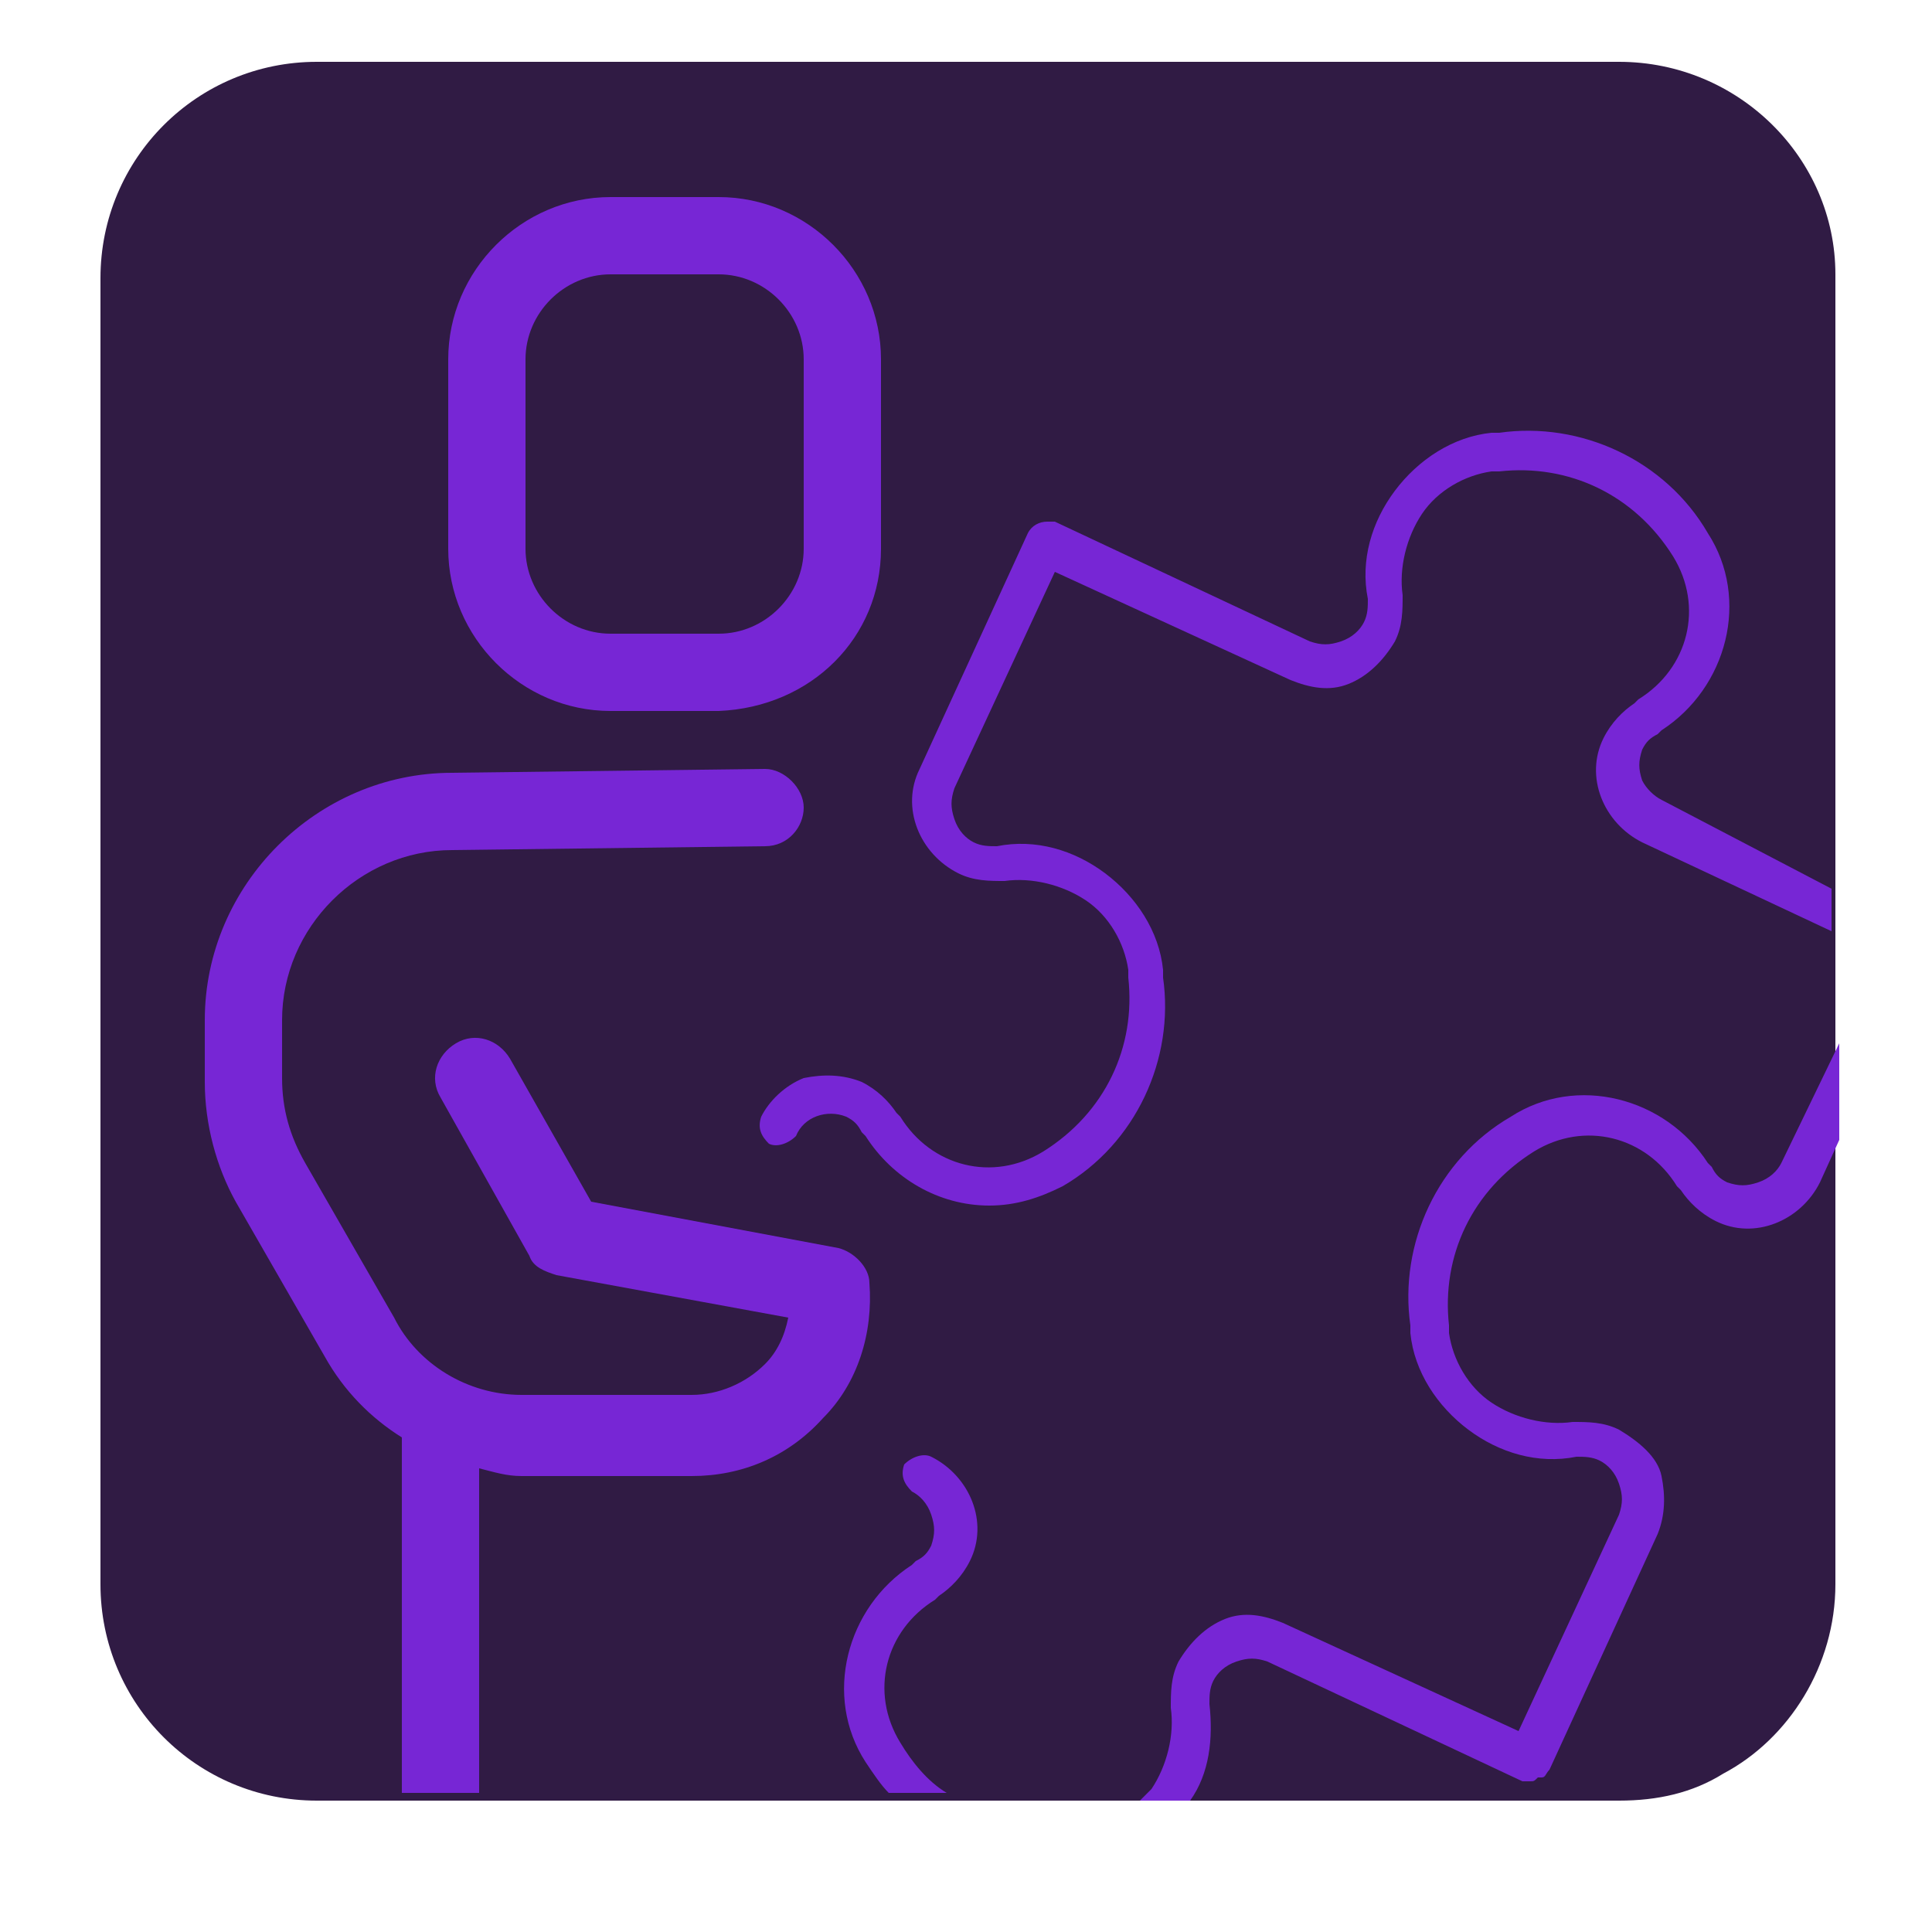 <?xml version="1.0" encoding="utf-8"?>
<!-- Generator: Adobe Illustrator 27.5.0, SVG Export Plug-In . SVG Version: 6.00 Build 0)  -->
<svg version="1.1" id="Camada_3" xmlns="http://www.w3.org/2000/svg" xmlns:xlink="http://www.w3.org/1999/xlink" x="0px" y="0px"
	 viewBox="0 0 50 50" style="enable-background:new 0 0 50 50;" xml:space="preserve">
<style type="text/css">
	.st0{fill:#301B44;}
	.st1{fill:#7726D5;}
</style>
<g>
	<path class="st0" d="M41.9,1.6H8.2c-3.1,0-5.6,2.5-5.6,5.6v31.3v2.5c0,3.1,2.5,5.6,5.6,5.6h0h33.7h0c1,0,1.9-0.2,2.7-0.7
		c1.7-0.9,2.9-2.8,2.9-4.9V22.6V7.1C47.5,4.1,45,1.6,41.9,1.6z"/>
</g>
<g>
	<path class="st1" d="M42.5,20.2c-0.1-0.3-0.1-0.5,0-0.8c0.1-0.2,0.2-0.3,0.4-0.4l0.1-0.1c1.7-1.1,2.3-3.4,1.2-5.1
		c-1.1-1.9-3.3-2.9-5.4-2.6l-0.2,0c-1,0.1-1.9,0.7-2.5,1.5c-0.6,0.8-0.9,1.8-0.7,2.8c0,0.2,0,0.4-0.1,0.6c-0.1,0.2-0.3,0.4-0.6,0.5
		c-0.3,0.1-0.5,0.1-0.8,0l-6.6-3.1c-0.1,0-0.1,0-0.2,0c-0.2,0-0.4,0.1-0.5,0.3l-2.8,6.1c-0.5,1,0,2.2,1,2.7c0.4,0.2,0.8,0.2,1.2,0.2
		c0.7-0.1,1.5,0.1,2.1,0.5c0.6,0.4,1,1.1,1.1,1.8l0,0.2c0.2,1.8-0.6,3.5-2.2,4.5c-1.3,0.8-2.9,0.4-3.7-0.9l-0.1-0.1
		c-0.2-0.3-0.5-0.6-0.9-0.8c-0.5-0.2-1-0.2-1.5-0.1c-0.5,0.2-0.9,0.6-1.1,1c-0.1,0.3,0,0.5,0.2,0.7c0.2,0.1,0.5,0,0.7-0.2
		c0.2-0.5,0.8-0.7,1.3-0.5c0.2,0.1,0.3,0.2,0.4,0.4l0.1,0.1c0.7,1.1,1.9,1.8,3.2,1.8c0.7,0,1.3-0.2,1.9-0.5c1.9-1.1,2.9-3.3,2.6-5.4
		l0-0.2c-0.1-1-0.7-1.9-1.5-2.5c-0.8-0.6-1.8-0.9-2.8-0.7c-0.2,0-0.4,0-0.6-0.1c-0.2-0.1-0.4-0.3-0.5-0.6c-0.1-0.3-0.1-0.5,0-0.8
		l2.6-5.6l6.1,2.8c0.5,0.2,1,0.3,1.5,0.1s0.9-0.6,1.2-1.1c0.2-0.4,0.2-0.8,0.2-1.2c-0.1-0.7,0.1-1.5,0.5-2.1c0.4-0.6,1.1-1,1.8-1.1
		l0.2,0c1.8-0.2,3.5,0.6,4.5,2.2c0.8,1.3,0.4,2.9-0.9,3.7l-0.1,0.1c-0.3,0.2-0.6,0.5-0.8,0.9c-0.5,1,0,2.2,1,2.7l4.9,2.3v-1.1
		L43,20.7C42.8,20.6,42.6,20.4,42.5,20.2z"/>
	<path class="st1" d="M23.3,45.1c-0.8-1.3-0.4-2.9,0.9-3.7l0.1-0.1c0.3-0.2,0.6-0.5,0.8-0.9c0.5-1,0-2.2-1-2.7
		c-0.2-0.1-0.5,0-0.7,0.2c-0.1,0.3,0,0.5,0.2,0.7c0.2,0.1,0.4,0.3,0.5,0.6c0.1,0.3,0.1,0.5,0,0.8c-0.1,0.2-0.2,0.3-0.4,0.4l-0.1,0.1
		c-1.7,1.1-2.3,3.4-1.2,5.1c0.2,0.3,0.4,0.6,0.6,0.8h1.5C24,46.1,23.6,45.6,23.3,45.1z"/>
	<path class="st1" d="M46.1,30.1c-0.1,0.2-0.3,0.4-0.6,0.5c-0.3,0.1-0.5,0.1-0.8,0c-0.2-0.1-0.3-0.2-0.4-0.4l-0.1-0.1
		c-1.1-1.7-3.4-2.3-5.1-1.2c-1.9,1.1-2.9,3.3-2.6,5.4l0,0.2c0.1,1,0.7,1.9,1.5,2.5c0.8,0.6,1.8,0.9,2.8,0.7c0.2,0,0.4,0,0.6,0.1
		c0.2,0.1,0.4,0.3,0.5,0.6c0.1,0.3,0.1,0.5,0,0.8l-2.6,5.6l-6.1-2.8c-0.5-0.2-1-0.3-1.5-0.1c-0.5,0.2-0.9,0.6-1.2,1.1
		c-0.2,0.4-0.2,0.8-0.2,1.2c0.1,0.7-0.1,1.5-0.5,2.1c-0.1,0.1-0.2,0.2-0.3,0.3h1.3c0.5-0.7,0.6-1.6,0.5-2.5c0-0.2,0-0.4,0.1-0.6
		c0.1-0.2,0.3-0.4,0.6-0.5c0.3-0.1,0.5-0.1,0.8,0l6.6,3.1c0.1,0,0.1,0,0.2,0c0,0,0,0,0,0c0,0,0,0,0,0c0.1,0,0.1,0,0.2-0.1
		c0,0,0,0,0.1,0c0.1,0,0.1-0.1,0.2-0.2c0,0,0,0,0,0l2.8-6.1c0.2-0.5,0.2-1,0.1-1.5s-0.6-0.9-1.1-1.2c-0.4-0.2-0.8-0.2-1.2-0.2
		c-0.7,0.1-1.5-0.1-2.1-0.5c-0.6-0.4-1-1.1-1.1-1.8l0-0.2c-0.2-1.8,0.6-3.5,2.2-4.5c1.3-0.8,2.9-0.4,3.7,0.9l0.1,0.1
		c0.2,0.3,0.5,0.6,0.9,0.8c1,0.5,2.2,0,2.7-1l0.5-1.1V27L46.1,30.1z"/>
	<path class="st1" d="M22.8,14.2V9.3c0-2.3-1.9-4.2-4.2-4.2h-2.8c-2.3,0-4.2,1.9-4.2,4.2v4.9c0,2.3,1.9,4.2,4.2,4.2h2.8
		C21,18.3,22.8,16.5,22.8,14.2z M20.8,14.2c0,1.2-1,2.2-2.2,2.2h-2.8c-1.2,0-2.2-1-2.2-2.2V9.3c0-1.2,1-2.2,2.2-2.2h2.8
		c1.2,0,2.2,1,2.2,2.2V14.2z"/>
	<path class="st1" d="M13.5,38.2h4.4c1.3,0,2.5-0.5,3.4-1.5c0.9-0.9,1.3-2.2,1.2-3.5c0-0.4-0.4-0.8-0.8-0.9l-6.4-1.2l-2.1-3.7
		c-0.3-0.5-0.9-0.7-1.4-0.4c-0.5,0.3-0.7,0.9-0.4,1.4l2.3,4.1c0.1,0.3,0.4,0.4,0.7,0.5l6,1.1c-0.1,0.5-0.3,0.9-0.6,1.2
		c-0.5,0.5-1.2,0.8-1.9,0.8h-4.4c-1.4,0-2.7-0.8-3.3-2l-2.3-4c-0.4-0.7-0.6-1.4-0.6-2.2v-1.5c0-2.4,2-4.4,4.4-4.4l8.1-0.1
		c0.6,0,1-0.5,1-1c0-0.5-0.5-1-1-1c0,0,0,0,0,0l-8.1,0.1c-3.5,0-6.4,2.9-6.4,6.4V28c0,1.1,0.3,2.2,0.8,3.1l2.3,4
		c0.5,0.9,1.2,1.6,2,2.1v9.2h2V38C12.8,38.1,13.1,38.2,13.5,38.2z"/>
</g>
</svg>
